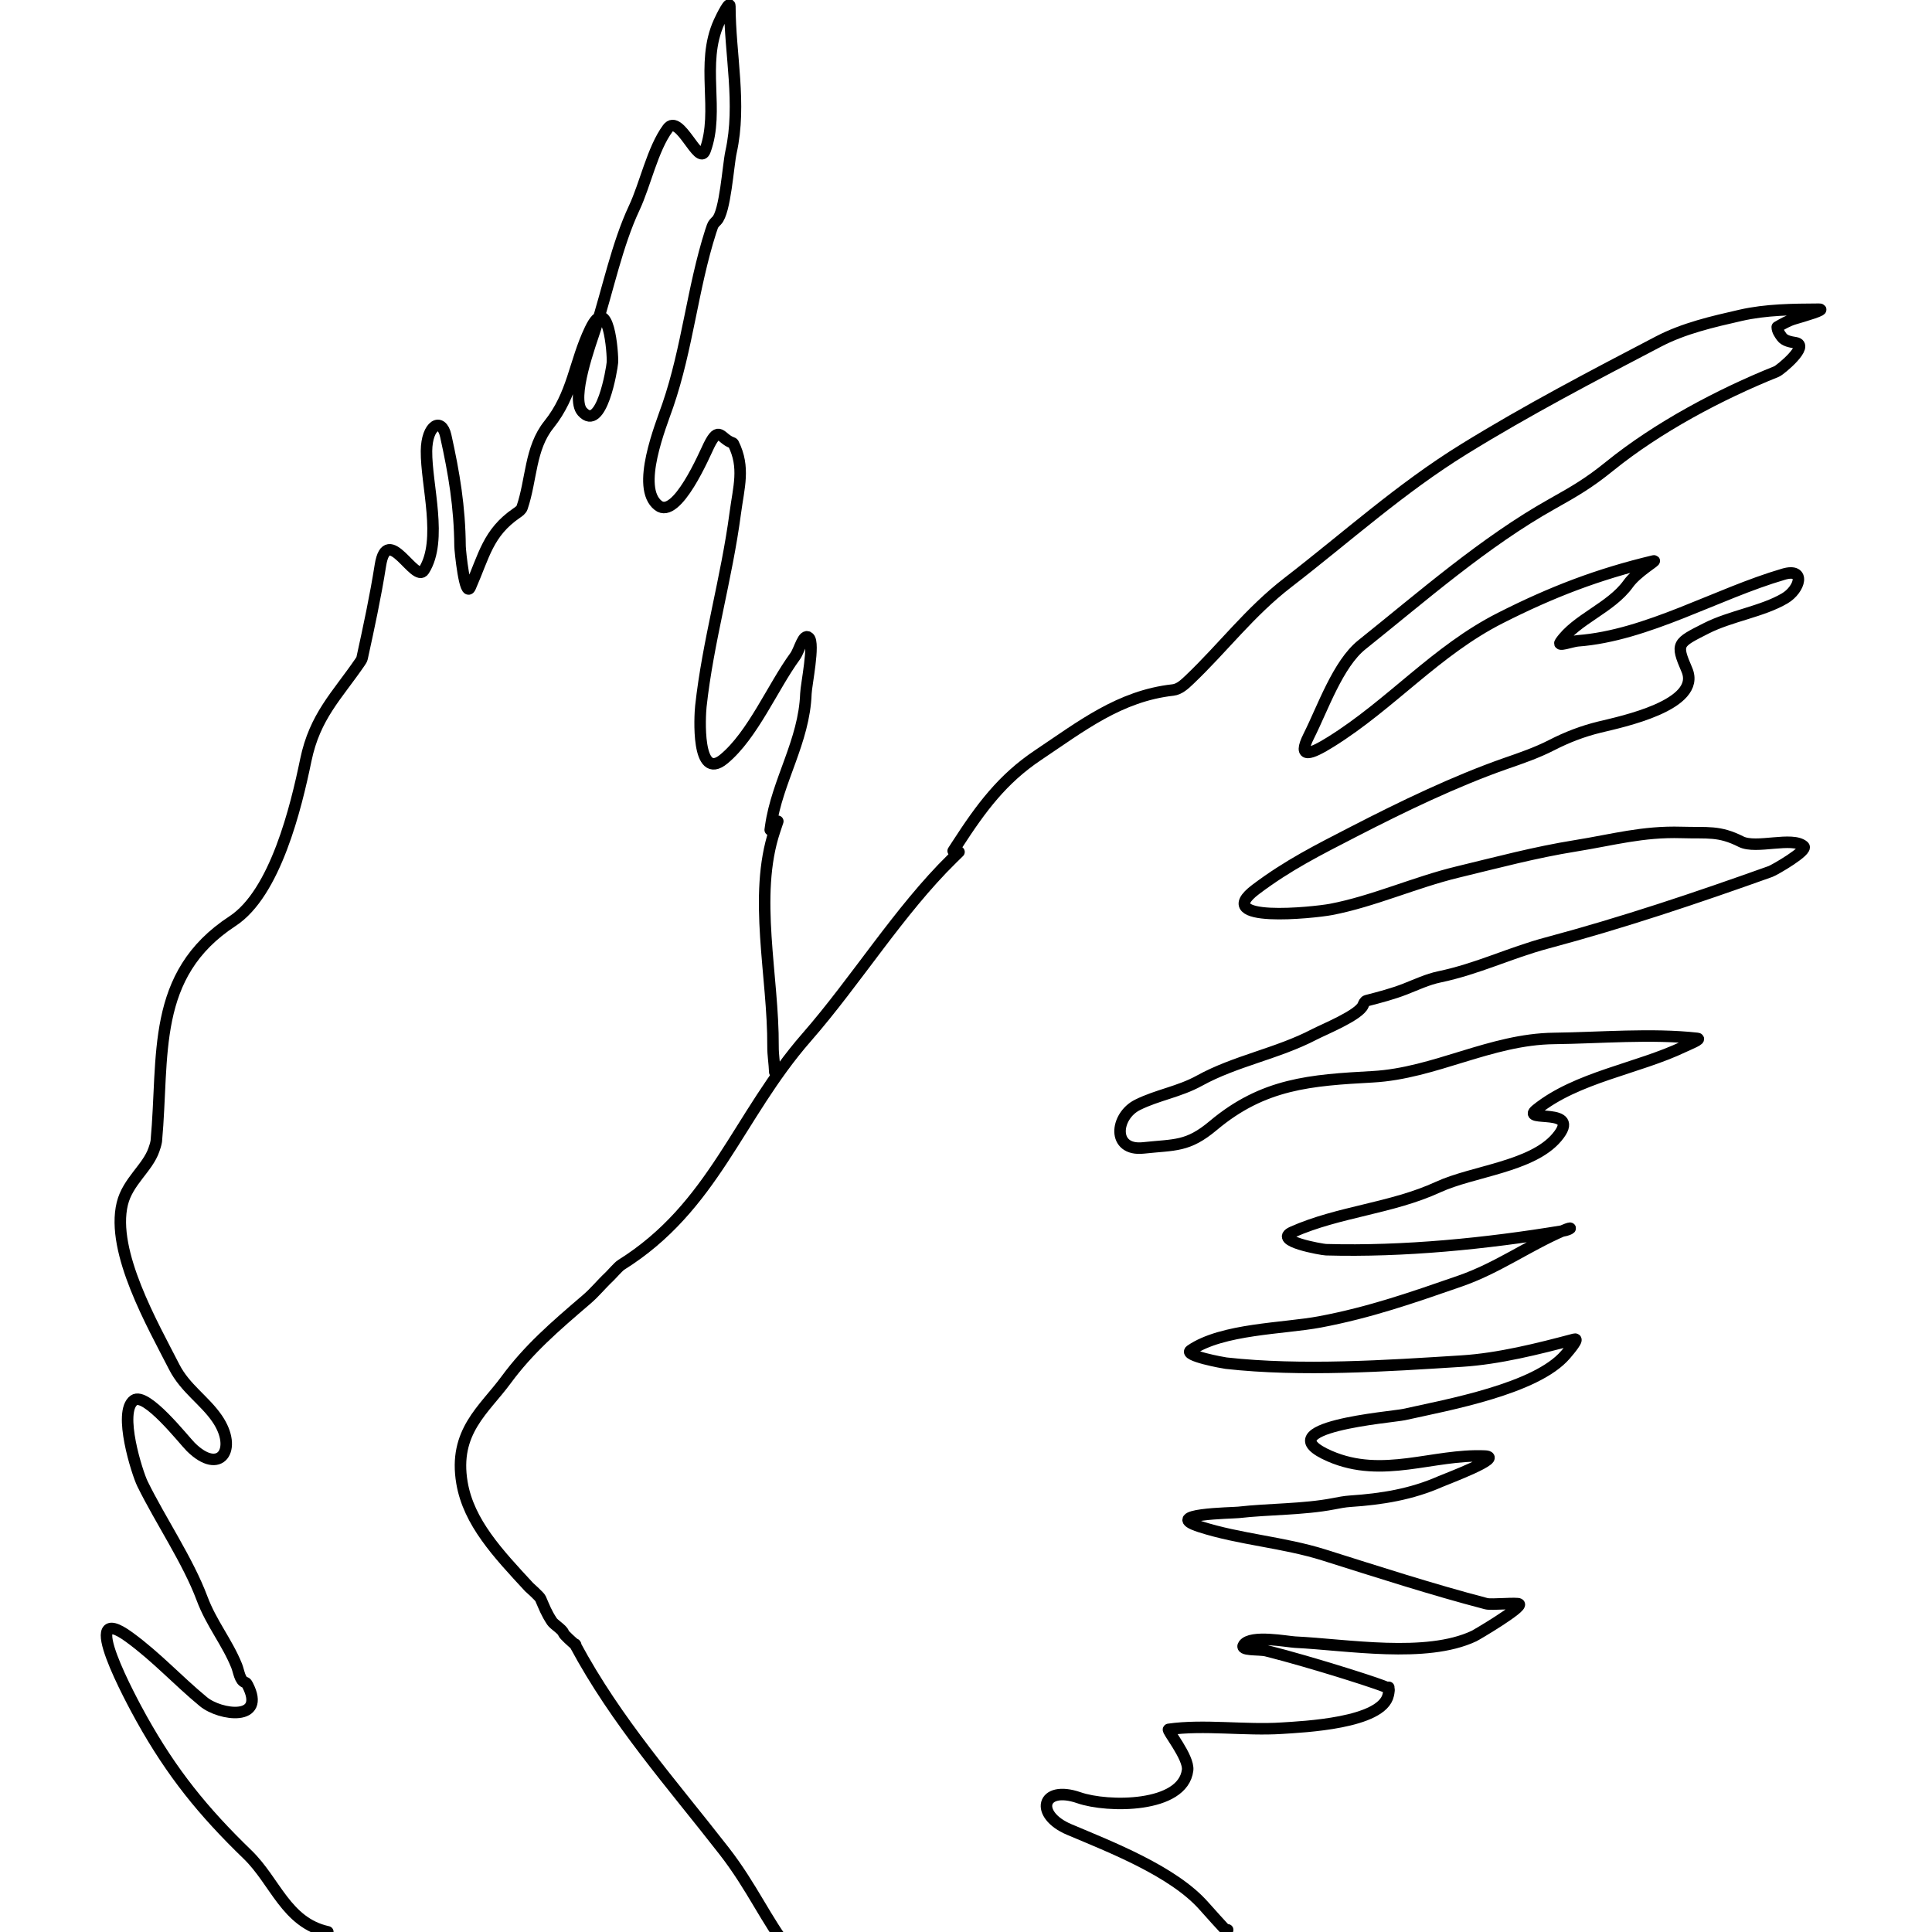 <?xml version="1.0" encoding="UTF-8"?>
<svg width="168px" height="168px" viewBox="0 0 168 168" xmlns="http://www.w3.org/2000/svg" xmlns:xlink="http://www.w3.org/1999/xlink" version="1.1">
 <!-- Generated by Pixelmator Pro 2.1.2 -->
 <path id="Путь" d="M82.884 73.992 L83.237 73.448 C85.312 70.244 87.162 67.737 90.274 65.658 94.034 63.144 97.362 60.516 102 60 102.557 59.938 103.021 59.496 103.427 59.11 106.382 56.294 108.659 53.224 111.989 50.655 117.116 46.699 121.754 42.484 127.303 39.055 132.782 35.67 138.501 32.683 144.211 29.701 146.425 28.544 148.915 27.976 151.352 27.42 153.571 26.914 155.884 26.9 158.161 26.887 158.92 26.883 156.772 27.509 156.043 27.721 155.512 27.876 155.023 28.158 154.543 28.435 154.541 28.436 154.543 28.44 154.543 28.443 154.543 28.753 154.748 29.039 154.929 29.292 155.184 29.648 155.706 29.734 156.139 29.805 157.4 30.02 154.81 32.176 154.484 32.307 149.531 34.294 144.135 37.167 139.958 40.549 138.189 41.981 136.983 42.689 134.972 43.815 129.102 47.101 123.668 51.873 118.429 56.063 116.338 57.734 115.024 61.585 113.813 63.991 112.76 66.082 114.018 65.569 115.712 64.514 120.975 61.237 124.867 56.575 130.472 53.737 134.931 51.478 138.956 49.928 143.814 48.773 144.136 48.697 142.336 49.722 141.59 50.764 140.081 52.87 137.039 53.854 135.68 55.845 135.394 56.264 136.692 55.762 137.198 55.724 143.221 55.272 149.288 51.621 155.097 49.928 157.054 49.358 156.523 51.253 155.191 52.035 153.232 53.186 150.491 53.559 148.364 54.639 145.841 55.921 145.693 55.942 146.684 58.244 148.008 61.318 140.989 62.763 139.087 63.227 137.615 63.586 136.263 64.108 134.919 64.798 133.637 65.455 132.266 65.927 130.905 66.397 126.508 67.938 121.9 70.162 117.774 72.289 114.595 73.928 112.026 75.208 109.196 77.337 105.244 80.311 114.27 79.359 115.726 79.083 119.382 78.391 123.065 76.718 126.729 75.834 130.24 74.988 133.438 74.122 137.018 73.546 140.274 73.023 142.827 72.287 146.209 72.387 148.508 72.456 149.469 72.216 151.397 73.189 152.712 73.852 155.864 72.712 156.848 73.591 157.257 73.955 154.292 75.662 153.959 75.781 147.478 78.097 141.146 80.226 134.513 81.999 131.273 82.866 128.51 84.244 125.165 84.945 124.123 85.163 123.179 85.616 122.196 86 121.104 86.427 119.963 86.722 118.829 87.016 118.674 87.056 118.597 87.249 118.538 87.397 118.196 88.272 115.099 89.525 114.293 89.946 111.075 91.628 107.431 92.243 104.301 93.971 102.543 94.942 100.657 95.208 98.916 96.075 96.952 97.053 96.658 100.116 99.424 99.819 102.195 99.521 103.275 99.741 105.503 97.872 109.874 94.204 113.972 93.93 119.37 93.632 124.759 93.334 129.602 90.365 135.137 90.299 139.151 90.251 143.6 89.854 147.586 90.295 148.041 90.345 146.831 90.818 146.418 91.016 142.421 92.928 137.102 93.662 133.597 96.493 132.121 97.676 137.699 96.162 135.373 98.907 133.208 101.464 128.082 101.829 125.059 103.221 120.989 105.094 116.405 105.346 112.377 107.139 110.635 107.914 114.969 108.661 115.304 108.67 122.063 108.859 129.235 108.141 135.905 107.037 136.57 106.927 136.893 106.59 135.965 106.991 132.796 108.363 130.229 110.264 126.929 111.408 122.804 112.838 119.122 114.126 114.784 114.945 111.635 115.54 106.287 115.531 103.531 117.424 102.869 117.879 106.404 118.513 106.623 118.537 113.19 119.266 120.514 118.771 127.121 118.355 130.331 118.153 133.774 117.286 136.895 116.456 137.391 116.324 136.467 117.406 136.134 117.796 133.583 120.774 125.893 122.159 122.091 123.004 121.051 123.235 109.821 124.102 115.645 126.626 120.237 128.616 124.623 126.416 129.108 126.613 130.897 126.692 125.701 128.631 125.273 128.821 122.738 129.942 120.166 130.359 117.416 130.541 116.922 130.574 116.433 130.669 115.947 130.764 113.352 131.267 110.299 131.213 107.702 131.511 107.164 131.572 100.87 131.635 104.357 132.756 107.809 133.866 111.593 134.104 115.131 135.218 119.755 136.674 124.583 138.237 129.244 139.452 129.691 139.569 131.944 139.339 132.102 139.483 132.425 139.779 128.39 142.164 128.166 142.269 123.996 144.223 117.166 143.015 112.615 142.795 111.943 142.762 108.78 142.142 108.152 143.018 107.755 143.572 109.466 143.382 110.127 143.547 113.964 144.505 120.906 146.705 120.686 146.808 M120.762 146.721 C120.742 146.753 120.65 146.824 120.686 146.808 120.861 146.726 120.76 147.199 120.719 147.389 120.185 149.865 113.309 150.157 111.464 150.278 108.29 150.486 104.663 149.943 101.62 150.38 101.408 150.41 103.409 152.811 103.27 153.926 102.857 157.231 96.308 157.188 93.824 156.326 90.55 155.19 89.927 157.797 92.972 159.085 96.575 160.61 102.017 162.713 104.685 165.734 104.822 165.889 106.646 167.935 106.68 167.909 106.712 167.883 106.73 167.844 106.754 167.811" fill="none" stroke="#000000" stroke-width="1" stroke-opacity="1" stroke-linejoin="round" stroke-linecap="round"/>
 <path id="Путь-1" d="M66.975 72.163 L67.019 71.851 C67.574 67.916 69.932 64.48 70.078 60.313 70.105 59.549 70.858 55.948 70.343 55.456 69.856 54.993 69.534 56.529 69.137 57.072 67.203 59.712 65.462 63.921 62.944 66.003 60.522 68.005 60.86 62.196 60.944 61.424 61.559 55.785 63.185 50.296 63.934 44.634 64.237 42.348 64.801 40.647 63.771 38.576 63.747 38.528 63.686 38.505 63.634 38.487 62.663 38.139 62.525 36.964 61.654 38.714 61.297 39.43 58.862 45.218 57.238 43.954 55.248 42.406 57.462 37.02 58.069 35.252 59.78 30.27 60.216 25.08 61.798 20.127 61.846 19.976 61.9 19.826 61.952 19.676 62.018 19.484 62.174 19.33 62.319 19.187 63.069 18.438 63.31 14.389 63.568 13.218 64.491 9.04 63.474 4.722 63.467 0.544 63.466 -0.008 62.76 1.407 62.532 1.909 60.871 5.568 62.602 9.609 61.308 13.095 60.772 14.536 59.086 9.782 58.063 11.172 56.745 12.961 56.109 16.042 55.146 18.091 53.666 21.245 52.851 25.209 51.79 28.53 51.377 29.821 49.586 34.628 50.635 35.796 52.296 37.646 53.212 32.076 53.253 31.525 53.308 30.788 52.908 25.318 51.323 28.632 49.924 31.557 49.855 34.27 47.726 36.925 46.079 38.981 46.224 41.715 45.402 44.126 45.329 44.341 45.115 44.486 44.927 44.614 42.42 46.336 42.107 48.307 40.897 51.053 40.436 52.101 40.008 47.881 40.004 47.497 39.975 44.058 39.484 41.16 38.759 37.888 38.396 36.252 37.107 36.945 37.086 39.217 37.058 42.161 38.523 46.978 36.864 49.591 36.104 50.789 33.669 45.396 33.076 49.171 32.654 51.855 32.069 54.568 31.488 57.222 31.46 57.35 31.381 57.464 31.307 57.572 29.315 60.484 27.382 62.274 26.591 66.099 25.751 70.16 23.956 77.653 20.216 80.1 13.072 84.771 14.276 91.807 13.592 99.229 13.589 99.254 13.582 99.283 13.578 99.304 13.536 99.533 13.461 99.754 13.385 99.974 12.839 101.569 11.105 102.737 10.636 104.664 9.618 108.849 13.293 115.228 15.148 118.864 16.107 120.744 17.786 121.754 18.888 123.369 20.707 126.036 19.124 128.341 16.584 125.816 15.977 125.212 12.704 121.007 11.645 121.763 10.239 122.766 11.924 128.079 12.389 129.026 13.974 132.252 16.341 135.709 17.573 139.004 18.379 141.163 19.747 142.793 20.575 144.843 20.779 145.349 20.85 146.165 21.324 146.297 21.426 146.325 21.485 146.44 21.533 146.533 23.172 149.715 19.143 149.176 17.686 147.971 15.433 146.109 13.656 144.133 11.262 142.379 6.578 138.947 11.47 147.943 12.317 149.461 14.955 154.186 17.654 157.52 21.528 161.267 23.944 163.605 24.866 167.186 28.506 167.986" fill="none" stroke="#000000" stroke-width="1" stroke-opacity="1" stroke-linejoin="round" stroke-linecap="round"/>
 <path id="Путь-2" d="M83.392 74.082 L82.799 74.664 C78.211 79.161 74.429 85.296 70.15 90.191 64.125 97.082 62.093 104.941 54 110 53.785 110.134 53.195 110.815 53 111 52.171 111.788 51.755 112.354 51 113 48.203 115.393 45.967 117.326 44 120 42.101 122.582 39.413 124.489 40.173 128.945 40.76 132.387 43.301 135.084 46 138 46.083 138.09 46 138 46 138 46 138 46.925 138.828 47 139 47.342 139.783 47.496 140.235 48 141 48.173 141.263 48.909 141.7 49 142 49.052 142.173 49.743 142.776 50 143 50.165 143.143 49.902 142.936 50 143 50.167 143.11 49.91 142.832 50 143 53.61 149.737 58.405 155.088 63 161 65.366 164.044 66.685 167.095 68.557 169.453 68.819 169.784 70.098 169.731 70.218 169.748" fill="none" stroke="#000000" stroke-width="1" stroke-opacity="1" stroke-linejoin="round" stroke-linecap="round"/>
 <path id="Путь-3" d="M67.635 71.414 L67.361 72.234 C65.468 77.908 67.258 84.892 67.219 91.008 67.214 91.75 67.346 92.476 67.37 93.217" fill="none" stroke="#000000" stroke-width="1" stroke-opacity="1" stroke-linejoin="round" stroke-linecap="round"/>
</svg>
